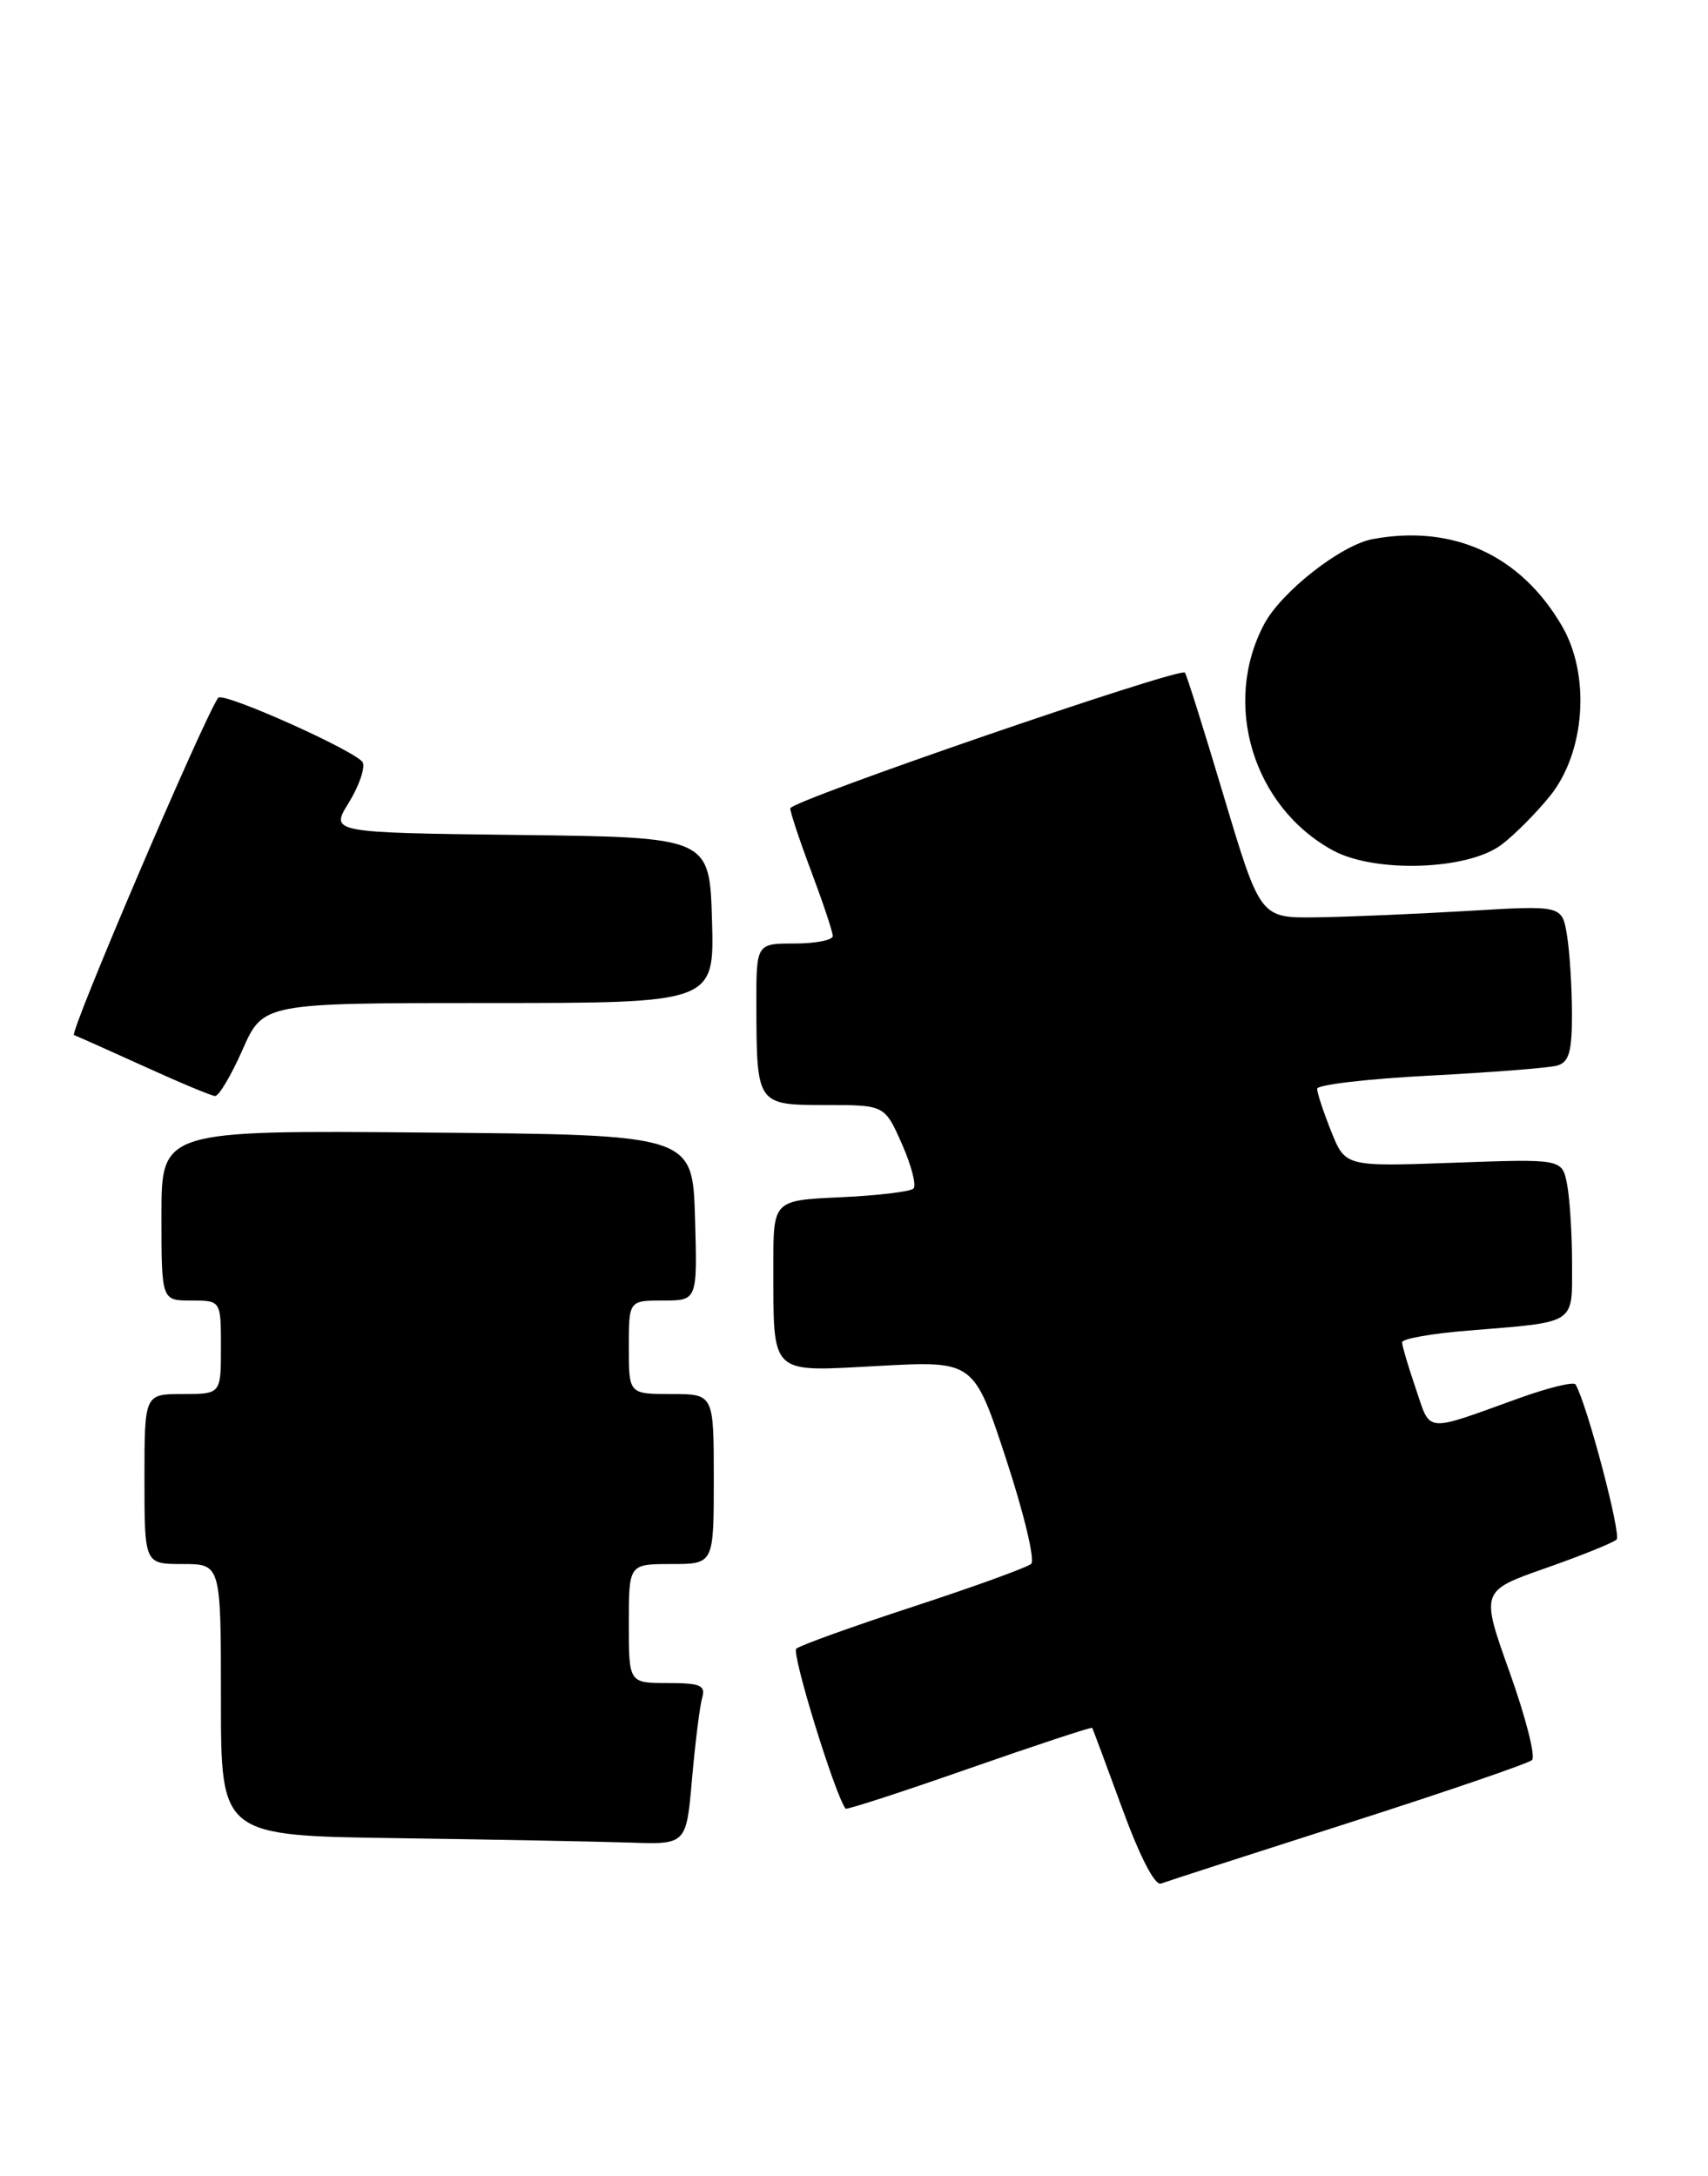 <?xml version="1.0" encoding="UTF-8" standalone="no"?>
<!DOCTYPE svg PUBLIC "-//W3C//DTD SVG 1.1//EN" "http://www.w3.org/Graphics/SVG/1.1/DTD/svg11.dtd" >
<svg xmlns="http://www.w3.org/2000/svg" xmlns:xlink="http://www.w3.org/1999/xlink" version="1.1" viewBox="0 0 201 256">
 <g >
 <path fill="currentColor"
d=" M 158.65 214.47 C 170.12 210.80 179.86 207.46 180.29 207.06 C 180.73 206.65 179.54 202.01 177.66 196.74 C 174.24 187.17 174.24 187.17 181.87 184.49 C 186.07 183.02 189.83 181.50 190.24 181.12 C 190.83 180.56 186.74 165.09 185.41 162.87 C 185.20 162.52 182.21 163.25 178.76 164.49 C 167.50 168.55 168.40 168.63 166.61 163.36 C 165.72 160.76 165.00 158.31 165.00 157.91 C 165.00 157.50 168.49 156.88 172.75 156.54 C 185.68 155.48 185.00 155.91 185.00 148.61 C 185.00 145.11 184.73 140.92 184.41 139.29 C 183.82 136.33 183.82 136.33 171.07 136.79 C 158.32 137.25 158.32 137.25 156.66 133.11 C 155.75 130.83 155.00 128.57 155.00 128.09 C 155.00 127.61 160.96 126.92 168.25 126.54 C 175.54 126.16 182.29 125.63 183.25 125.36 C 184.65 124.96 185.00 123.74 184.99 119.18 C 184.98 116.06 184.72 111.92 184.40 110.00 C 183.82 106.50 183.82 106.50 172.66 107.17 C 166.52 107.53 158.53 107.87 154.90 107.92 C 148.31 108.00 148.31 108.00 144.04 93.75 C 141.70 85.91 139.63 79.33 139.44 79.13 C 138.82 78.47 93.00 94.22 93.00 95.10 C 93.00 95.57 94.12 98.94 95.50 102.60 C 96.87 106.25 98.00 109.63 98.00 110.12 C 98.00 110.60 95.97 111.00 93.50 111.00 C 89.00 111.00 89.00 111.00 89.01 118.25 C 89.04 129.98 89.05 130.00 97.17 130.00 C 104.11 130.00 104.11 130.00 106.14 134.58 C 107.25 137.10 107.87 139.46 107.50 139.83 C 107.14 140.19 103.28 140.65 98.92 140.85 C 91.00 141.21 91.00 141.21 91.01 148.86 C 91.04 161.98 90.42 161.39 103.45 160.69 C 114.60 160.09 114.60 160.09 118.40 171.65 C 120.49 178.00 121.82 183.55 121.35 183.98 C 120.88 184.40 114.65 186.66 107.50 189.00 C 100.35 191.34 94.14 193.57 93.71 193.96 C 93.12 194.50 98.25 211.13 99.51 212.78 C 99.63 212.93 106.17 210.81 114.05 208.05 C 121.93 205.30 128.44 203.15 128.53 203.27 C 128.61 203.40 130.20 207.67 132.07 212.77 C 134.15 218.46 135.91 221.86 136.63 221.59 C 137.28 221.34 147.19 218.14 158.65 214.47 Z  M 81.44 209.25 C 81.82 204.99 82.35 200.71 82.63 199.75 C 83.06 198.27 82.44 198.00 78.57 198.00 C 74.00 198.00 74.00 198.00 74.00 191.00 C 74.00 184.00 74.00 184.00 79.00 184.00 C 84.00 184.00 84.00 184.00 84.00 174.00 C 84.00 164.00 84.00 164.00 79.00 164.00 C 74.00 164.00 74.00 164.00 74.00 158.50 C 74.00 153.00 74.00 153.00 78.04 153.00 C 82.07 153.00 82.07 153.00 81.79 143.25 C 81.50 133.50 81.50 133.50 50.25 133.24 C 19.00 132.97 19.00 132.97 19.00 142.99 C 19.00 153.00 19.00 153.00 22.50 153.00 C 26.00 153.00 26.00 153.00 26.00 158.50 C 26.00 164.00 26.00 164.00 21.50 164.00 C 17.00 164.00 17.00 164.00 17.00 174.00 C 17.00 184.00 17.00 184.00 21.50 184.00 C 26.00 184.00 26.00 184.00 26.00 199.98 C 26.00 215.96 26.00 215.96 46.75 216.25 C 58.16 216.41 70.48 216.65 74.13 216.77 C 80.77 217.00 80.77 217.00 81.44 209.25 Z  M 28.54 123.50 C 30.97 118.00 30.97 118.00 57.52 118.00 C 84.07 118.00 84.07 118.00 83.79 108.25 C 83.50 98.50 83.50 98.50 61.18 98.23 C 38.86 97.96 38.86 97.96 41.03 94.46 C 42.22 92.53 42.97 90.40 42.70 89.72 C 42.19 88.49 26.24 81.34 25.68 82.09 C 24.05 84.30 8.12 121.55 8.71 121.77 C 9.14 121.93 12.88 123.60 17.00 125.47 C 21.12 127.35 24.86 128.91 25.31 128.94 C 25.75 128.97 27.20 126.53 28.54 123.50 Z  M 176.66 99.40 C 178.16 98.29 180.74 95.70 182.40 93.65 C 186.56 88.50 187.20 79.40 183.79 73.60 C 178.92 65.28 170.96 61.66 161.50 63.43 C 157.81 64.13 150.82 69.60 148.79 73.39 C 143.77 82.77 147.45 94.93 156.87 100.05 C 161.80 102.73 172.69 102.37 176.66 99.40 Z "/>
</g>
</svg>